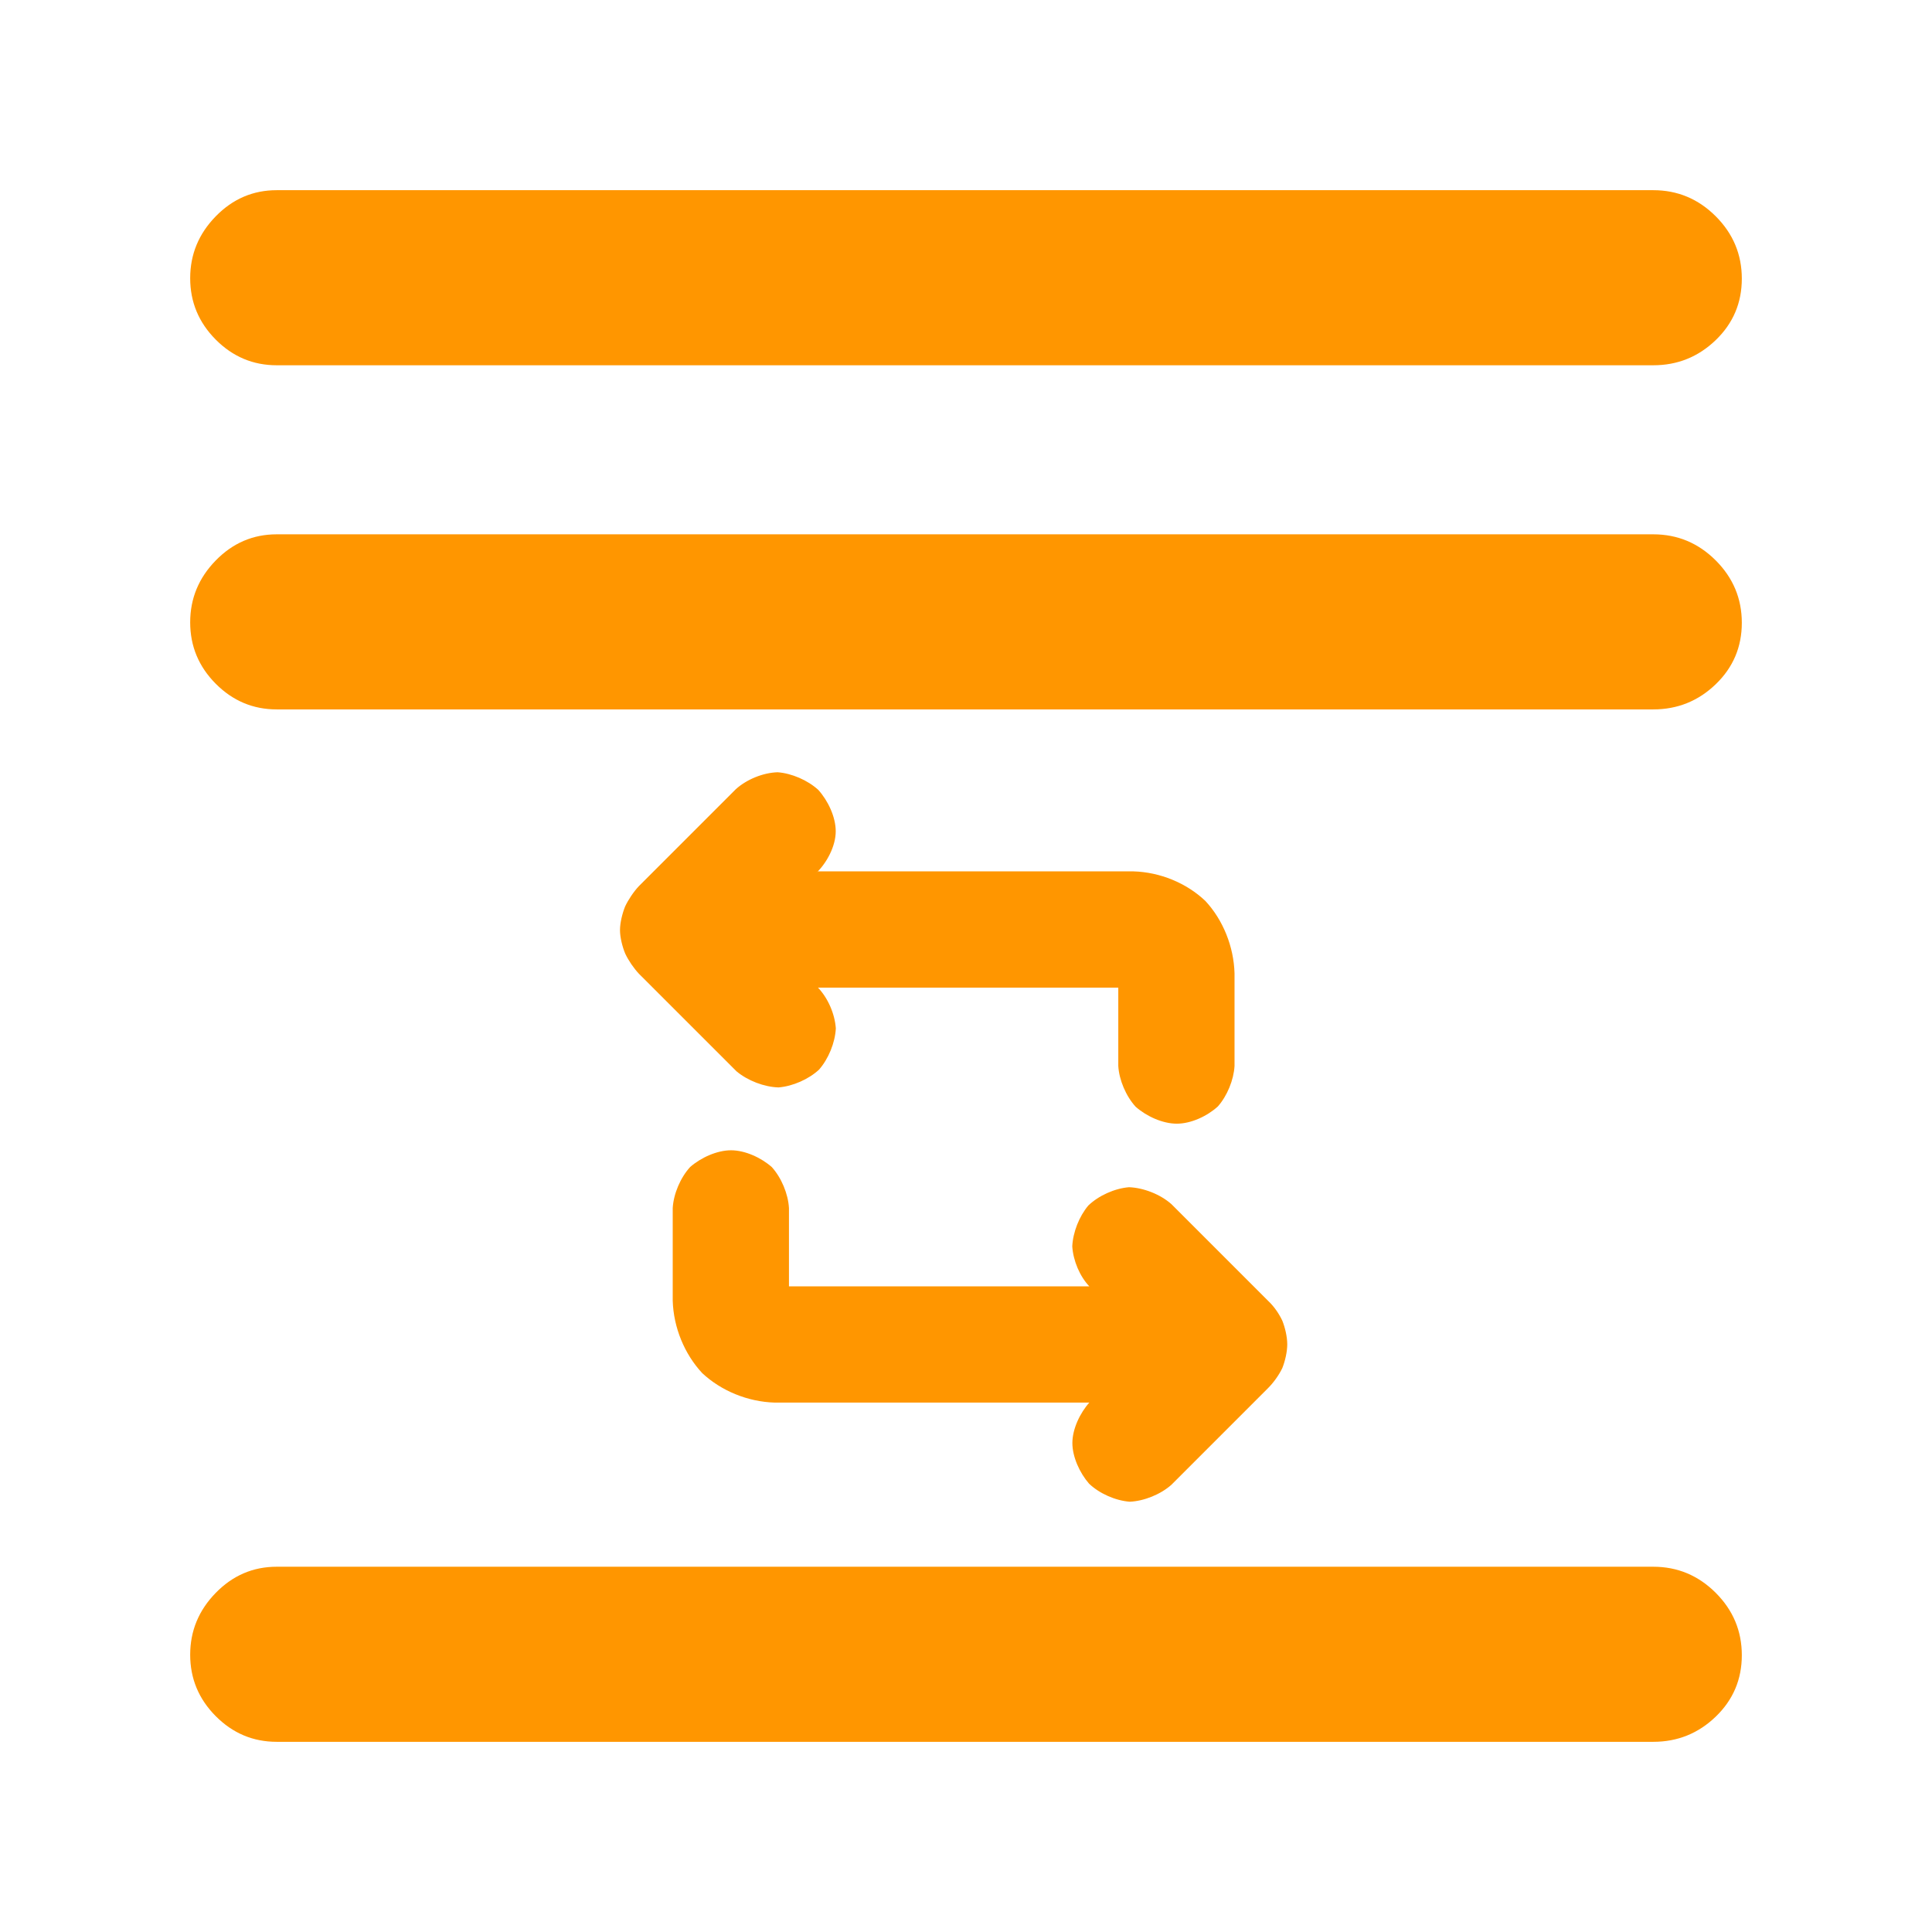 <svg height="48" viewBox="0 -960 960 960" width="48" xmlns="http://www.w3.org/2000/svg"><path fill="rgb(255, 150, 0)" d="m137.5-94.5c-11.747 0-21.85-4.253-30.31-12.76-8.46-8.51-12.69-18.68-12.69-30.5 0-11.83 4.23-22.07 12.69-30.74s18.563-13 30.31-13h684c12.033 0 22.377 4.32 31.03 12.96 8.647 8.65 12.97 18.98 12.97 31 0 12.03-4.323 22.21-12.97 30.54-8.653 8.333-18.997 12.5-31.03 12.5zm268.971-374.75-.198-.2c5.174 5.34 8.544 13.27 9.045 20.46-.364 7.12-3.649 15.14-8.356 20.5-5.126 4.75-13.017 8.25-20.112 8.82-7.112-.21-15.271-3.32-20.874-7.99l-48.49-48.48c-2.493-2.66-5.149-6.47-6.809-9.99-1.456-3.49-2.603-8.12-2.603-11.71s1.116-8.19 2.54-11.74c1.536-3.28 4.243-7.37 6.907-10.17l48.133-48.13c5.41-4.88 13.544-8.17 20.75-8.39 6.988.53 14.868 3.91 20.193 8.75 4.856 5.39 8.67 13.47 8.67 20.59 0 7.28-4.299 15.5-9.597 20.65l.781-.74h156.76c13.183.38 26.33 5.76 35.737 14.7 8.778 9.44 14.106 22.67 14.48 35.94v46.06c-.388 6.88-3.626 14.84-8.285 20.11-5.281 4.81-13.305 8.56-20.4 8.56-7.063 0-15.081-3.68-20.452-8.42-4.807-5.27-8.206-13.3-8.622-20.25v-38.93zm134.98 205.98-.214.21h-156.328c-13.308-.39-26.538-5.81-35.975-14.64-8.849-9.5-14.275-22.71-14.664-36.01v-46.04c.421-7.06 3.849-15.13 8.679-20.39 5.337-4.65 13.32-8.29 20.301-8.29 6.993 0 14.98 3.68 20.27 8.36 4.754 5.27 8.105 13.3 8.509 20.32v38.93h149.218l.174.17c-4.909-5.13-8.144-12.89-8.619-20.02.326-7.01 3.45-14.95 7.972-20.31 5.161-4.96 13.069-8.5 20.193-9.1 7.154.25 15.596 3.5 21.139 8.45l48.106 48.11c2.901 2.73 5.316 6.29 6.936 9.7 1.388 3.42 2.476 8.05 2.476 11.83 0 3.7-1.073 8.32-2.448 11.77-1.622 3.43-4.459 7.4-7.252 10.13l-47.88 47.89c-5.385 4.77-13.563 8.09-20.696 8.4-7.17-.56-15.101-4.09-20.22-8.99-4.639-5.33-8.274-13.3-8.274-20.19 0-6.95 3.803-14.99 8.597-20.29zm-403.951-515.23c-11.747 0-21.85-4.25-30.31-12.76s-12.69-18.68-12.69-30.5c0-11.83 4.23-22.07 12.69-30.74s18.563-13 30.31-13h684c12.033 0 22.377 4.32 31.03 12.96 8.647 8.65 12.97 18.98 12.97 31 0 12.03-4.323 22.21-12.97 30.54-8.653 8.33-18.997 12.5-31.03 12.5zm0 171c-11.747 0-21.85-4.25-30.31-12.76s-12.69-18.68-12.69-30.5c0-11.83 4.23-22.07 12.69-30.74s18.563-13 30.31-13h684c12.033 0 22.377 4.32 31.03 12.96 8.647 8.65 12.97 18.98 12.97 31 0 12.03-4.323 22.21-12.97 30.54-8.653 8.33-18.997 12.5-31.03 12.5z"/></svg>